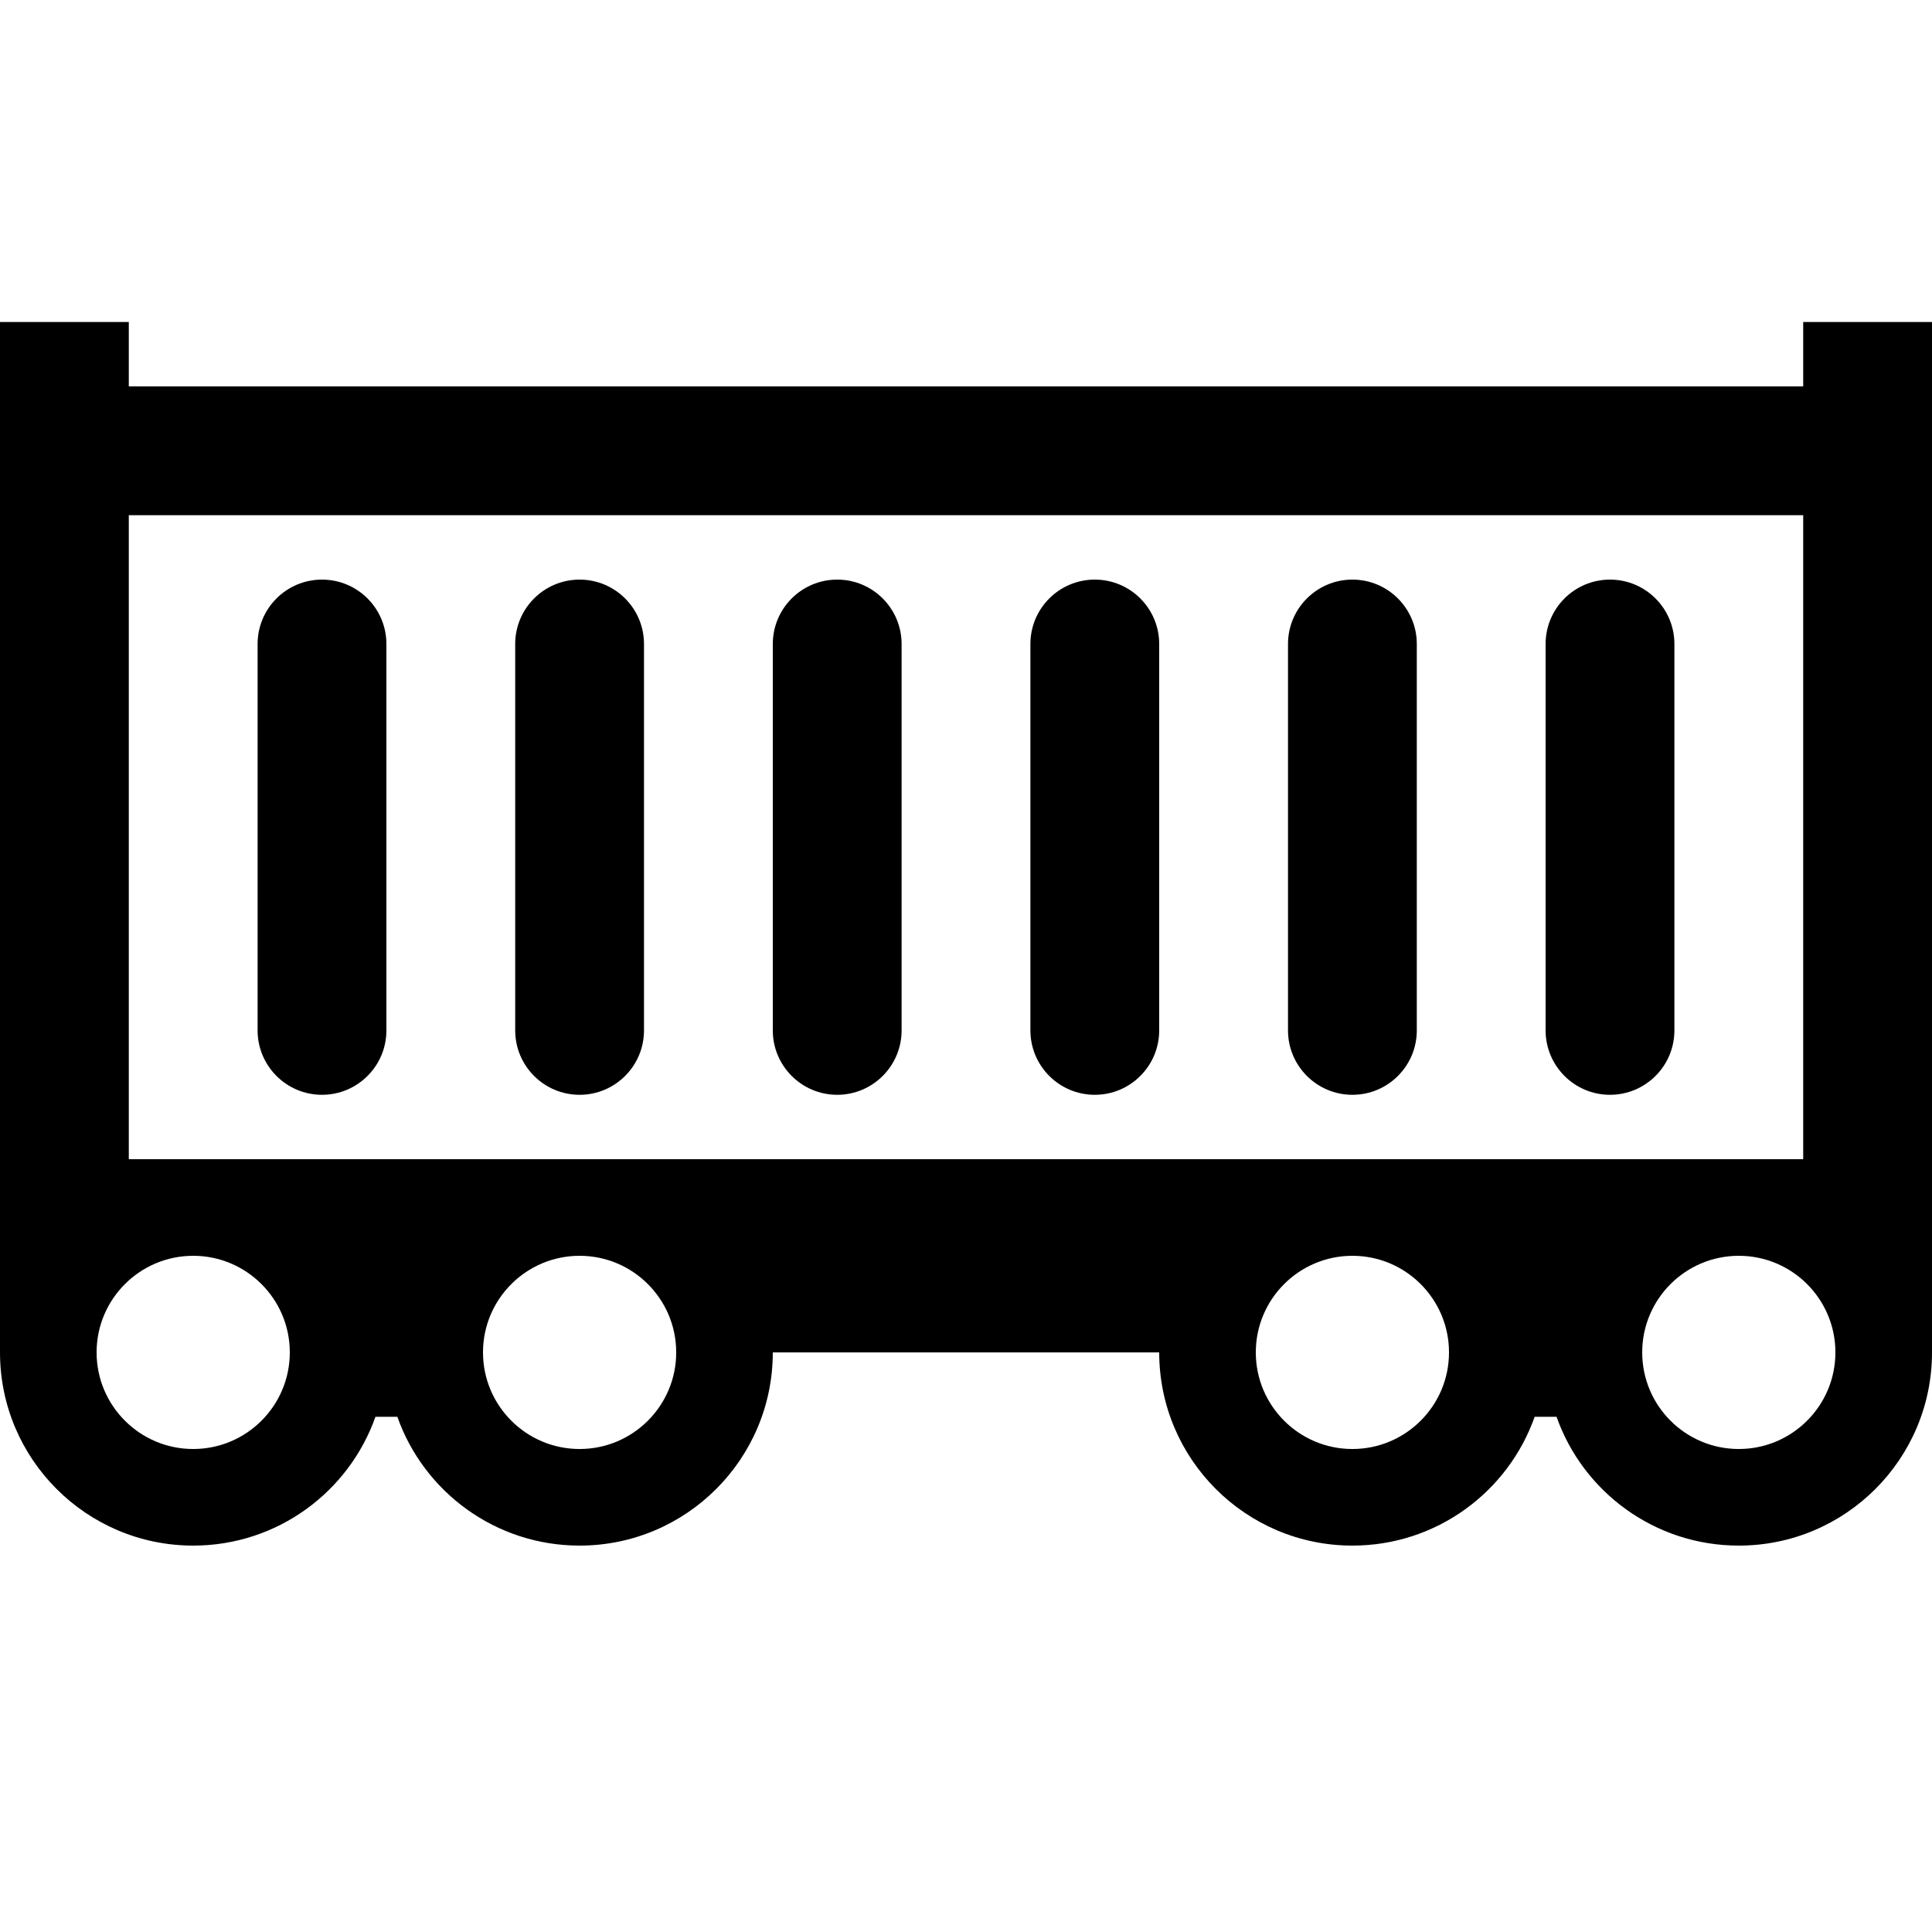 <?xml version="1.0" encoding="UTF-8"?>
<svg viewBox="0 0 15 15" version="1.1" xmlns="http://www.w3.org/2000/svg" xmlns:xlink="http://www.w3.org/1999/xlink">
  <path d="M6,10.5 C6,11.328 5.328,12 4.5,12 C3.847,12 3.291,11.583 3.085,11 L2.915,11 C2.709,11.583 2.153,12 1.5,12 C0.672,12 1.27579955e-14,11.328 1.26565425e-14,10.5 L1.26565425e-14,10 L1.26565425e-14,2.5 L1,2.5 L1,3 L14,3 L14,2.5 L15,2.5 L15,10 L15,10.5 C15,11.328 14.328,12 13.5,12 C12.847,12 12.291,11.583 12.085,11 L11.915,11 C11.709,11.583 11.153,12 10.5,12 C9.672,12 9,11.328 9,10.5 L6,10.5 Z M14,9 L14,4 L1,4 L1,9 L14,9 Z M2.5,4.5 C2.776,4.5 3,4.724 3,5 L3,8 C3,8.276 2.776,8.5 2.5,8.5 C2.224,8.5 2,8.276 2,8 L2,5 C2,4.724 2.224,4.5 2.5,4.5 Z M4.5,4.5 C4.776,4.5 5,4.724 5,5 L5,8 C5,8.276 4.776,8.5 4.5,8.5 C4.224,8.5 4,8.276 4,8 L4,5 C4,4.724 4.224,4.5 4.5,4.5 Z M6.5,4.5 C6.776,4.5 7,4.724 7,5 L7,8 C7,8.276 6.776,8.5 6.5,8.5 C6.224,8.5 6,8.276 6,8 L6,5 C6,4.724 6.224,4.5 6.5,4.5 Z M8.5,4.5 C8.776,4.5 9,4.724 9,5 L9,8 C9,8.276 8.776,8.5 8.5,8.5 C8.224,8.5 8,8.276 8,8 L8,5 C8,4.724 8.224,4.5 8.5,4.5 Z M10.5,4.5 C10.776,4.5 11,4.724 11,5 L11,8 C11,8.276 10.776,8.5 10.5,8.5 C10.224,8.5 10,8.276 10,8 L10,5 C10,4.724 10.224,4.5 10.5,4.5 Z M12.5,4.5 C12.776,4.5 13,4.724 13,5 L13,8 C13,8.276 12.776,8.5 12.5,8.5 C12.224,8.5 12,8.276 12,8 L12,5 C12,4.724 12.224,4.5 12.5,4.5 Z M1.5,9.75 C1.086,9.75 0.75,10.086 0.75,10.5 C0.75,10.914 1.086,11.25 1.5,11.25 C1.914,11.25 2.25,10.914 2.25,10.5 C2.25,10.086 1.914,9.75 1.5,9.75 Z M4.5,9.75 C4.086,9.75 3.75,10.086 3.75,10.5 C3.75,10.914 4.086,11.25 4.5,11.25 C4.914,11.25 5.25,10.914 5.25,10.5 C5.25,10.086 4.914,9.75 4.5,9.75 Z M10.5,9.75 C10.086,9.75 9.75,10.086 9.75,10.5 C9.75,10.914 10.086,11.25 10.5,11.25 C10.914,11.25 11.25,10.914 11.25,10.5 C11.25,10.086 10.914,9.75 10.5,9.75 Z M13.5,9.75 C13.086,9.75 12.75,10.086 12.75,10.5 C12.75,10.914 13.086,11.25 13.5,11.25 C13.914,11.25 14.25,10.914 14.25,10.5 C14.25,10.086 13.914,9.75 13.5,9.75 Z"/>
</svg>